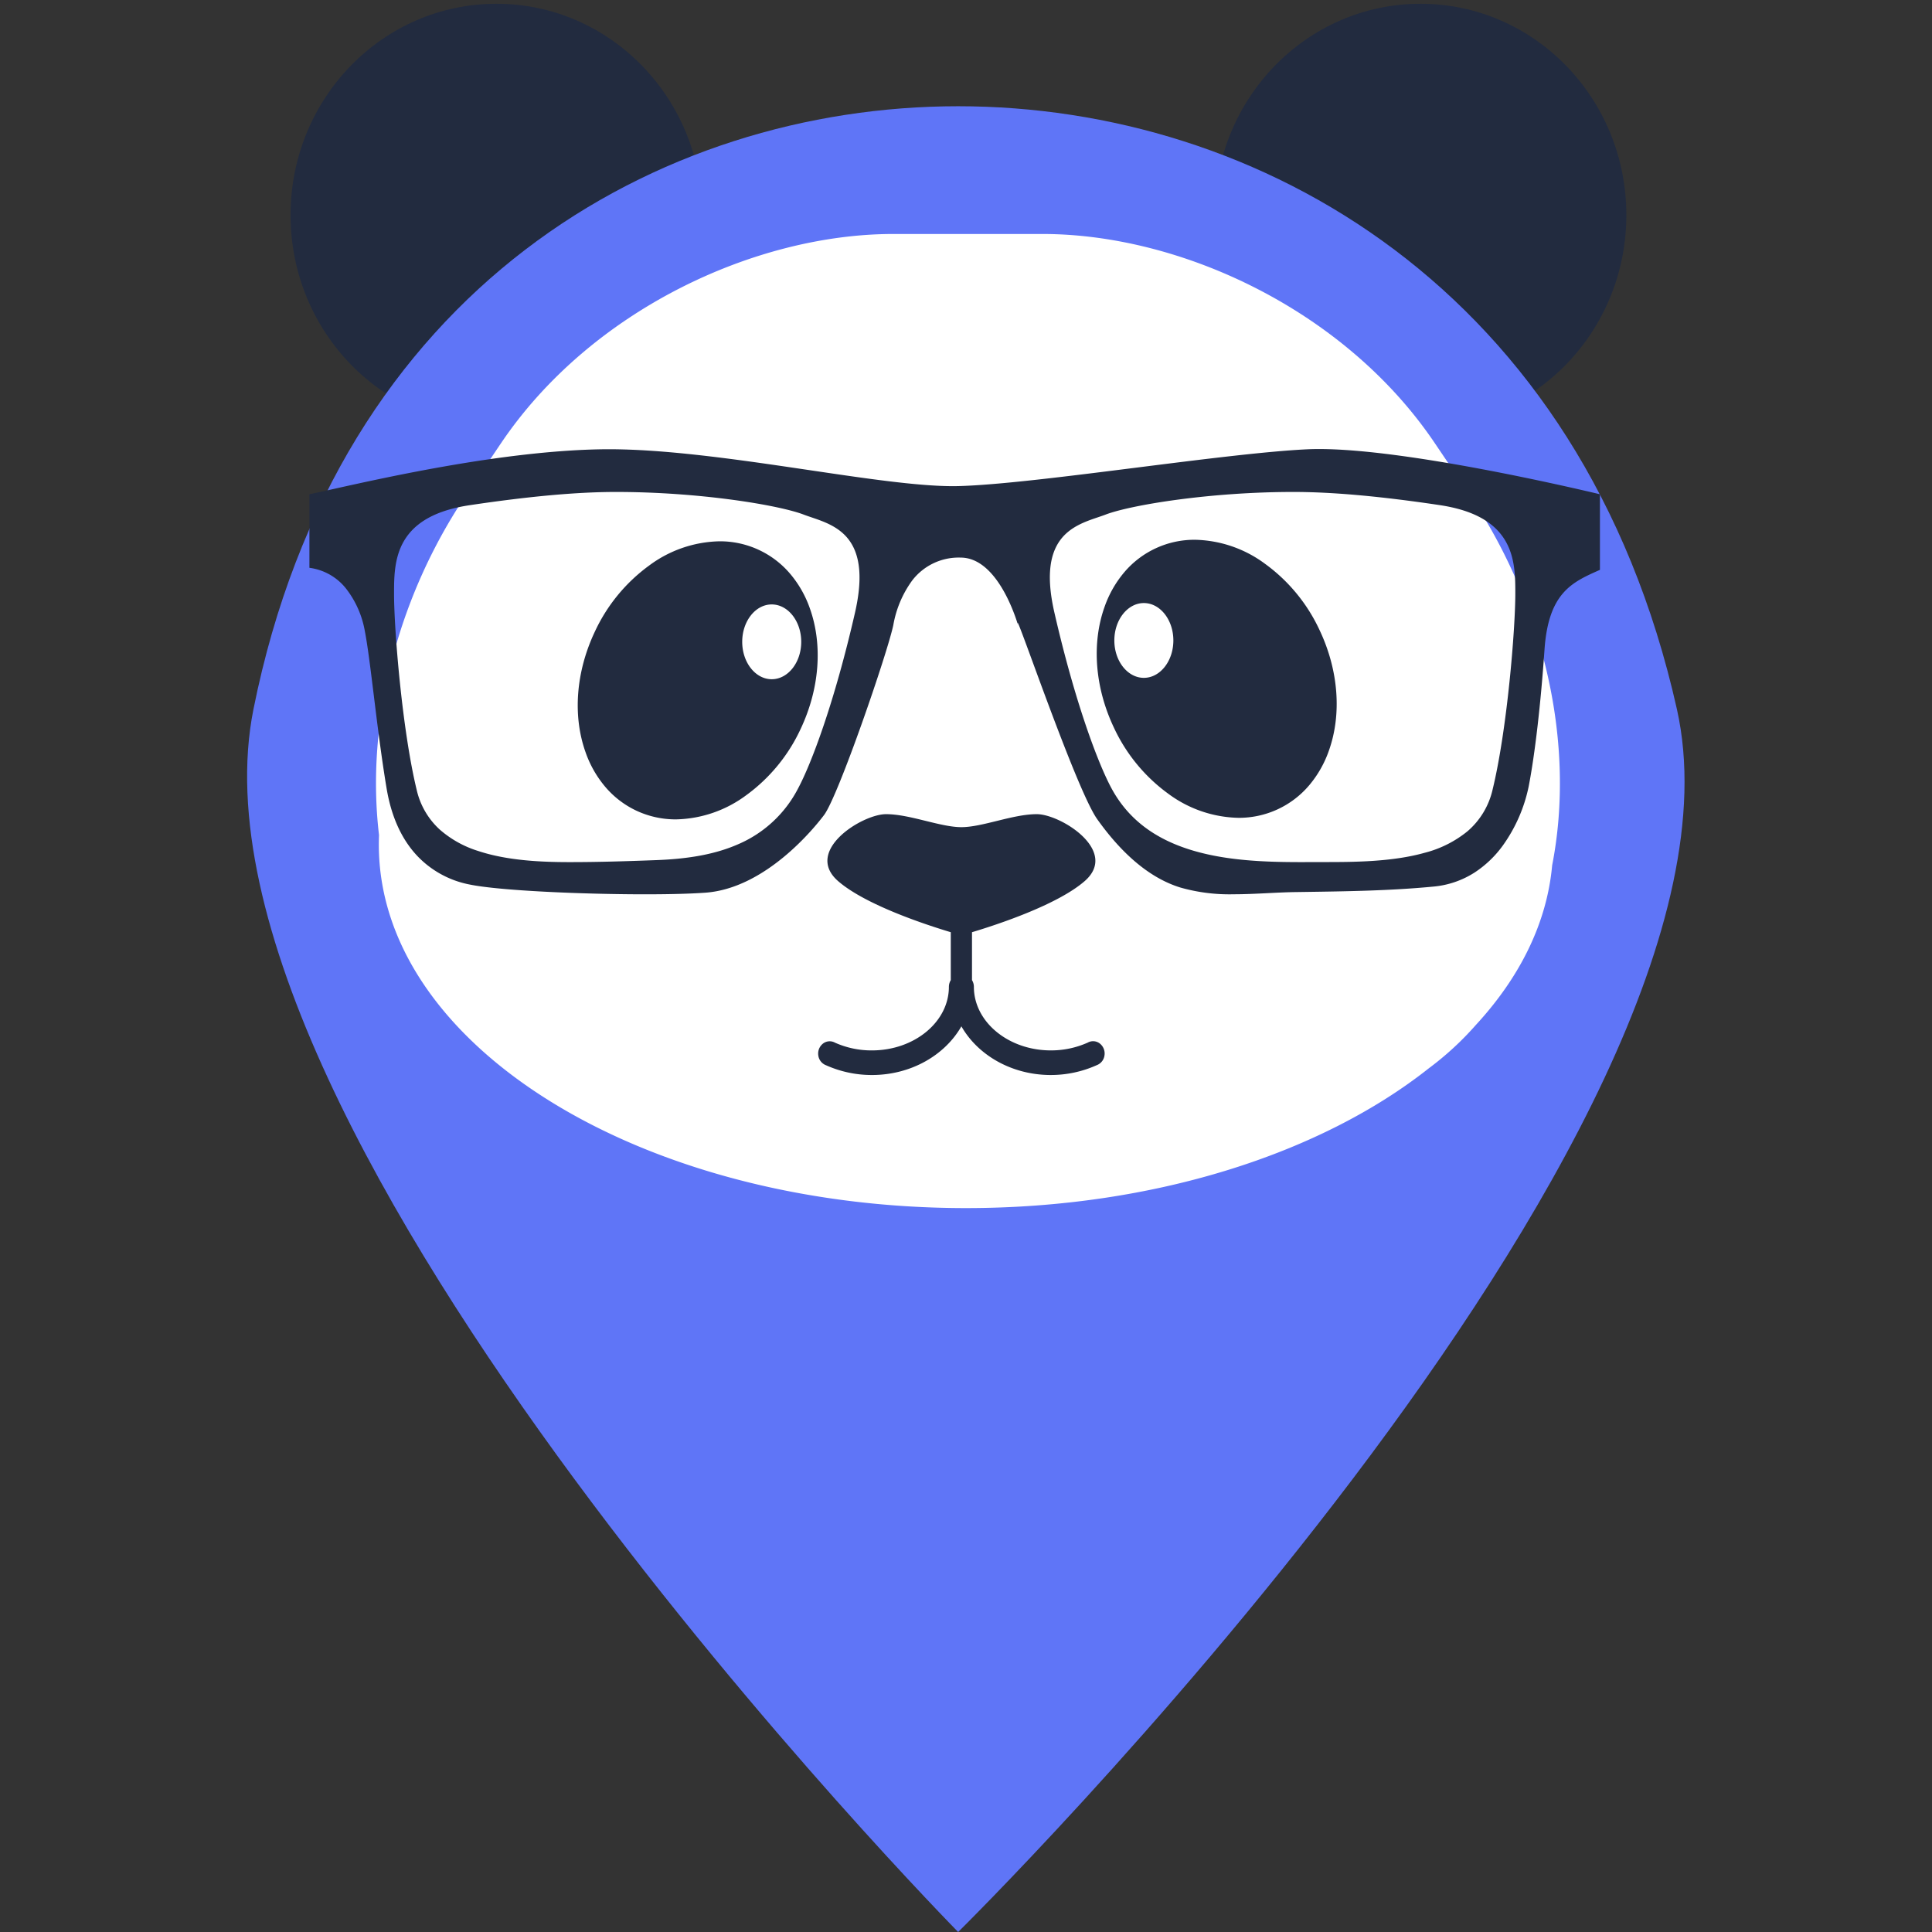 <svg xmlns="http://www.w3.org/2000/svg" xmlns:xlink="http://www.w3.org/1999/xlink" viewBox="0 0 512 512"><rect x="0" y="0" width="512" height="512" fill="#333333" stroke="none"/><defs><clipPath id="b"><rect width="512" height="512"/></clipPath></defs><g id="a" clip-path="url(#b)"><g transform="translate(65 1)"><g transform="translate(0.487 0)"><path d="M244.89,56c0-30.928,24.425-56,54.555-56S354,25.072,354,56s-24.425,56-54.555,56S244.89,86.928,244.89,56ZM0,56C0,25.072,24.425,0,54.555,0S109.11,25.072,109.11,56s-24.425,56-54.555,56S0,86.928,0,56Z" transform="translate(11.513 0)" fill="#222b3f"/><path d="M188.634,483.845S-20.508,271.516,1.876,159.826,109.293,0,188.634,0s165.51,48.137,190.484,159.826S188.634,483.845,188.634,483.845Z" transform="translate(-0.199 27.155)" fill="#5f75f7"/><g transform="translate(16.049 61.01)"><g transform="translate(18.11 0)"><path d="M291.506,209.578c11.6-12.581,18.8-26.945,20.186-42.264,6.229-31.837-1.867-68.577-21.989-98.387l-9.141-13.541C256.763,20.126,213.248,0,176.653,0h-39.58C100.5,0,56.985,20.126,33.166,55.386l-9.12,13.541C5.585,96.264-2.749,129.455.8,159.307c-.032.838-.053,1.682-.053,2.531,0,53.189,69.666,96.307,155.6,96.307,49.8,0,94.134-14.481,122.611-37.01A81.075,81.075,0,0,0,291.506,209.578Z" transform="translate(0)" fill="#fff"/></g><path d="M125.372,141.845c-10.354,0-19.341-5.257-23.7-12.9-4.366,7.643-13.353,12.9-23.709,12.9h-.077A29.659,29.659,0,0,1,65.8,139.259a3.212,3.212,0,0,1-2.052-2.615A3.354,3.354,0,0,1,65,133.511a2.9,2.9,0,0,1,3.193-.229,23.735,23.735,0,0,0,9.765,2.044c11.251,0,20.4-7.556,20.4-16.841a3.423,3.423,0,0,1,.5-1.784v-12.7c-6.495-1.947-22.539-7.2-29.829-13.515-9.258-8.025,6.334-17.767,12.666-17.767s14.373,3.441,19.976,3.441,13.615-3.441,19.976-3.441c6.334,0,21.919,9.747,12.665,17.767-7.286,6.316-23.337,11.568-29.831,13.515v12.7a3.394,3.394,0,0,1,.5,1.782c0,9.285,9.15,16.841,20.4,16.841a23.794,23.794,0,0,0,9.767-2.064,2.9,2.9,0,0,1,3.191.227,3.359,3.359,0,0,1,1.258,3.135,3.217,3.217,0,0,1-2.054,2.615,29.654,29.654,0,0,1-12.132,2.606ZM15.508,71.778a24.447,24.447,0,0,1-8.2-6.283,28.947,28.947,0,0,1-5.232-9.174C-1.378,46.634-.492,35,4.507,24.408A45.2,45.2,0,0,1,18.9,6.845,32.242,32.242,0,0,1,37.549.407a24.364,24.364,0,0,1,18.733,8.6,28.959,28.959,0,0,1,5.232,9.176C64.967,27.874,64.081,39.5,59.083,50.1A45.2,45.2,0,0,1,44.7,67.661,32.247,32.247,0,0,1,26.043,74.1,24.518,24.518,0,0,1,15.508,71.778Zm28.079-44.73c0,5.463,3.509,9.909,7.819,9.909s7.821-4.446,7.821-9.909-3.509-9.911-7.821-9.911S43.587,21.582,43.587,27.047ZM156.431,67.254a45.194,45.194,0,0,1-14.387-17.563c-5-10.593-5.884-22.224-2.431-31.911a28.954,28.954,0,0,1,5.23-9.176A24.373,24.373,0,0,1,163.578,0a32.242,32.242,0,0,1,18.653,6.439A45.2,45.2,0,0,1,196.62,24c5,10.593,5.884,22.226,2.431,31.913a29.013,29.013,0,0,1-5.232,9.174,24.364,24.364,0,0,1-18.733,8.6A32.254,32.254,0,0,1,156.431,67.254ZM142.205,26.681c0,5.465,3.509,9.911,7.821,9.911s7.819-4.446,7.819-9.911-3.509-9.909-7.819-9.909S142.205,21.218,142.205,26.681Z" transform="translate(71.572 81.034)" fill="#222b3f"/><path d="M88.965,118c-16.679,0-38.624-.969-46.477-2.589a25.868,25.868,0,0,1-13.966-7.649c-4.111-4.388-6.824-10.377-8.063-17.8-1.371-8.209-2.451-16.97-3.4-24.7-.868-7.041-1.617-13.12-2.368-17A25.508,25.508,0,0,0,9.9,37.233,14.791,14.791,0,0,0,0,31.478L0,11.985c1.621-.334,3.833-.826,6.394-1.4C21.073,7.326,51.609.535,77.11.072c.721-.013,1.467-.02,2.218-.02,14.41,0,32.007,2.416,48.8,4.891l4.068.6.176.026c14.787,2.194,28.754,4.267,38.15,4.267.526,0,1.041-.007,1.531-.019,10.6-.281,29.255-2.636,47.3-4.914C236.139,2.786,253.5.594,264.369.072c1-.048,2.084-.072,3.216-.072C290.528,0,333.6,9.984,342,11.985V32.021l-.113.05c-7.26,3.211-13.53,5.984-14.575,21.068-1,14.443-2.528,27.666-4.195,36.28a41.056,41.056,0,0,1-6.885,15.7,28.349,28.349,0,0,1-7.5,7.141,24.207,24.207,0,0,1-10.793,3.689c-11.4,1.1-23.069,1.268-34.353,1.429l-2.286.033c-2.394.035-4.89.159-7.3.279-2.963.147-6.022.3-9.031.3a47.48,47.48,0,0,1-14.17-1.789c-7.774-2.4-15.187-8.493-22.032-18.12-3.747-5.275-12.128-28.1-17.136-41.742-2.273-6.193-3.775-10.282-3.935-10.282-.026.029,0,.187.073.511-.9-2.971-5.814-17.8-15.195-17.8a15.529,15.529,0,0,0-12.851,6.092,28.3,28.3,0,0,0-4.982,11.777c-1.509,7.267-14.554,45.307-18.36,50.359-2.437,3.235-15.409,19.433-31.47,20.576C101,117.853,95.49,118,88.965,118Zm171.8-106.627c-22.234,0-43.187,3.481-49.764,5.995-.644.246-1.337.481-2.071.729-3.275,1.109-7.35,2.489-9.958,6.042-3.049,4.153-3.553,10.436-1.542,19.209,5.431,23.683,11.518,39.836,15.08,46.473,4.395,8.192,11.542,13.639,21.85,16.65,9.024,2.636,18.97,3,28.374,3,.785,0,1.559,0,2.328-.007,1.029-.007,2.088-.007,3.21-.007h.535c7.621,0,18.057,0,26.792-2.471a29.561,29.561,0,0,0,11.315-5.7,20.558,20.558,0,0,0,6.63-10.99c3.9-16.013,6.031-42.728,6.031-51.966,0-4.175,0-9.37-2.513-13.8-2.94-5.188-8.695-8.354-17.593-9.681C283.776,12.509,271.116,11.373,260.763,11.373Zm-179.519,0c-10.263,0-22.927,1.146-38.715,3.5-8.9,1.329-14.651,4.5-17.591,9.7-2.513,4.441-2.513,9.645-2.513,13.826,0,9.25,2.128,36.005,6.028,52.045A20.323,20.323,0,0,0,34.5,100.806a28.036,28.036,0,0,0,10.248,5.72c7.872,2.61,17.109,2.944,24.278,2.944,7.88,0,15.691-.256,22.957-.533,8.993-.338,15.858-1.67,21.606-4.192a32.06,32.06,0,0,0,15.909-14.8c3.564-6.656,9.651-22.839,15.078-46.543,2.011-8.787,1.507-15.081-1.542-19.241-2.608-3.559-6.683-4.941-9.957-6.051-.733-.249-1.425-.483-2.069-.73C124.429,14.859,103.478,11.373,81.244,11.373Z" transform="translate(0.463 56.99)" fill="#222b3f"/></g></g></g></g></svg>